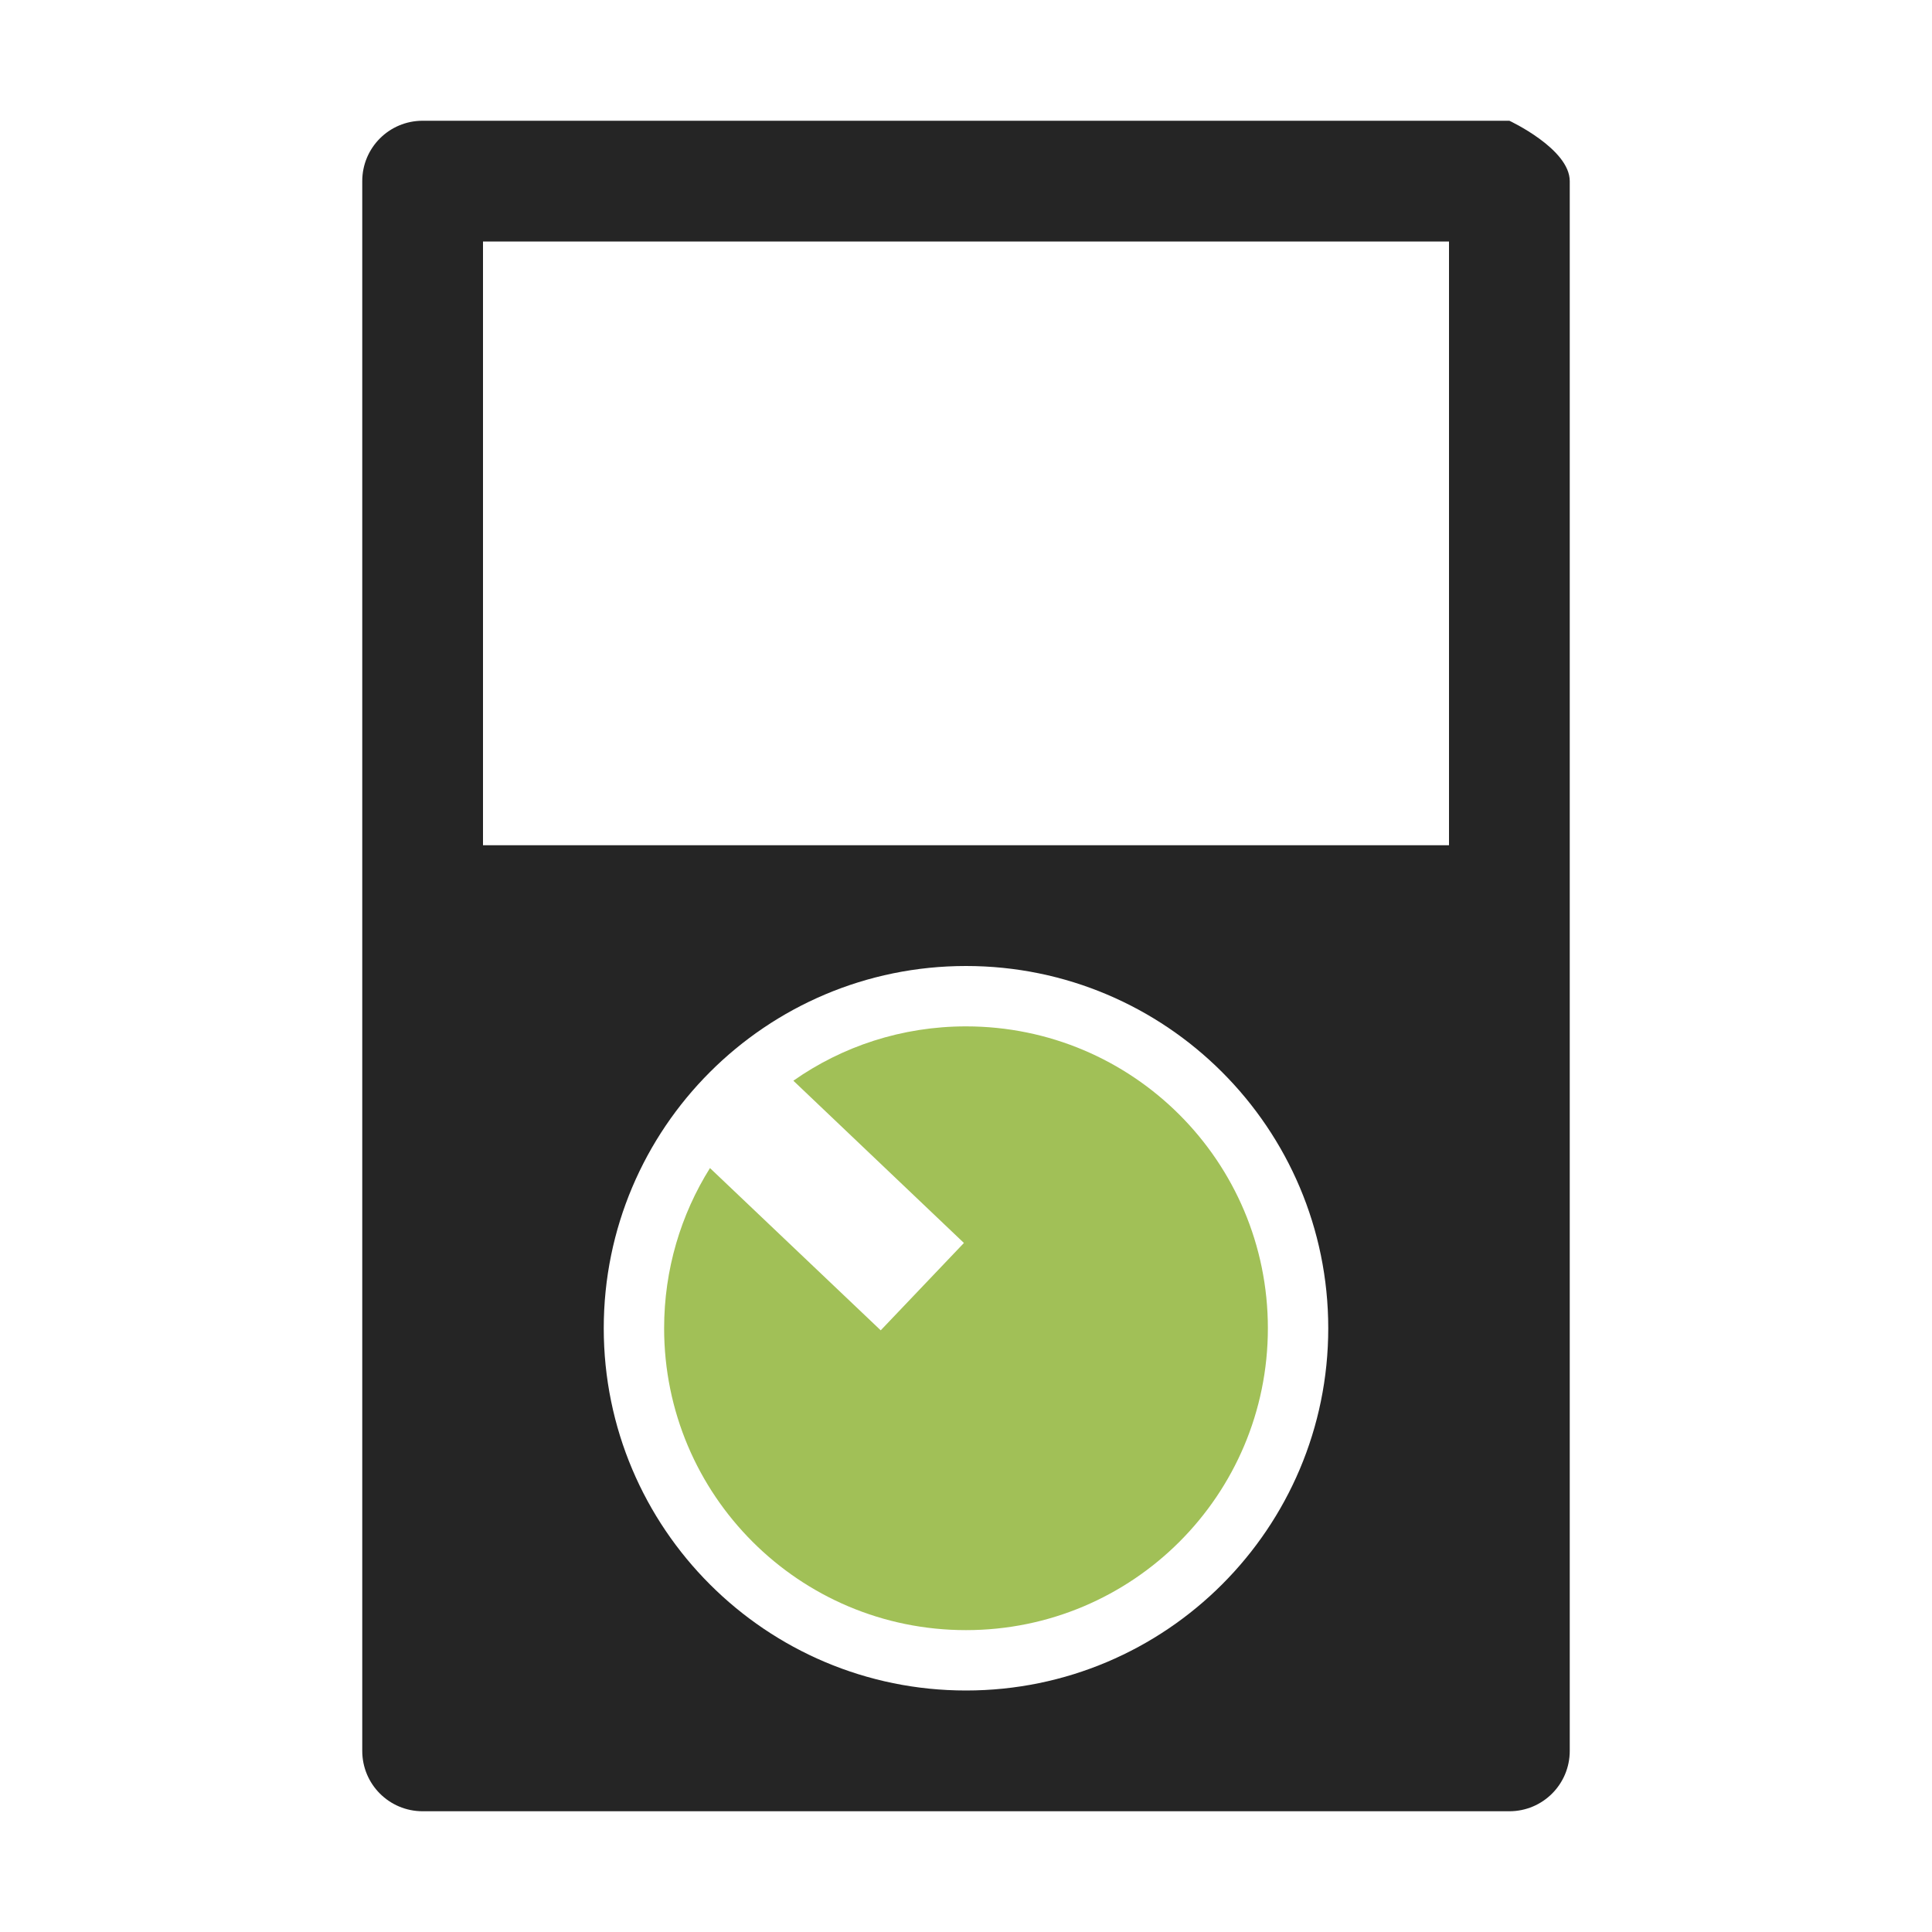 <?xml version="1.0" encoding="UTF-8"?>
<!DOCTYPE svg PUBLIC "-//W3C//DTD SVG 1.1//EN" "http://www.w3.org/Graphics/SVG/1.1/DTD/svg11.dtd">
<svg xmlns="http://www.w3.org/2000/svg" xml:space="preserve" width="1024px" height="1024px" shape-rendering="geometricPrecision" text-rendering="geometricPrecision" image-rendering="optimizeQuality" fill-rule="nonzero" clip-rule="evenodd" viewBox="0 0 10240 10240" xmlns:xlink="http://www.w3.org/1999/xlink">
	<title>control_panel2 icon</title>
	<desc>control_panel2 icon from the IconExperience.com O-Collection. Copyright by INCORS GmbH (www.incors.com).</desc>
	<path id="curve1" fill="#A1C057" d="M5120 5440c-340,0 -656,106 -915,288l904 860 -441 463 -905 -860c-154,246 -243,537 -243,849 0,884 716,1600 1600,1600 884,0 1600,-716 1600,-1600 0,-884 -716,-1600 -1600,-1600z"/>
	<path id="curve0" fill="#252525" d="M2240 640l5760 0c0,0 320,149 320,320l0 8320c0,177 -143,320 -320,320l-5760 0c-177,0 -320,-143 -320,-320l0 -8320c0,-177 143,-320 320,-320zm320 640l0 3200 5120 0 0 -3200 -5120 0zm2560 3840c-1060,0 -1920,860 -1920,1920 0,1060 860,1920 1920,1920 1060,0 1920,-860 1920,-1920 0,-1060 -860,-1920 -1920,-1920z"/>
</svg>
